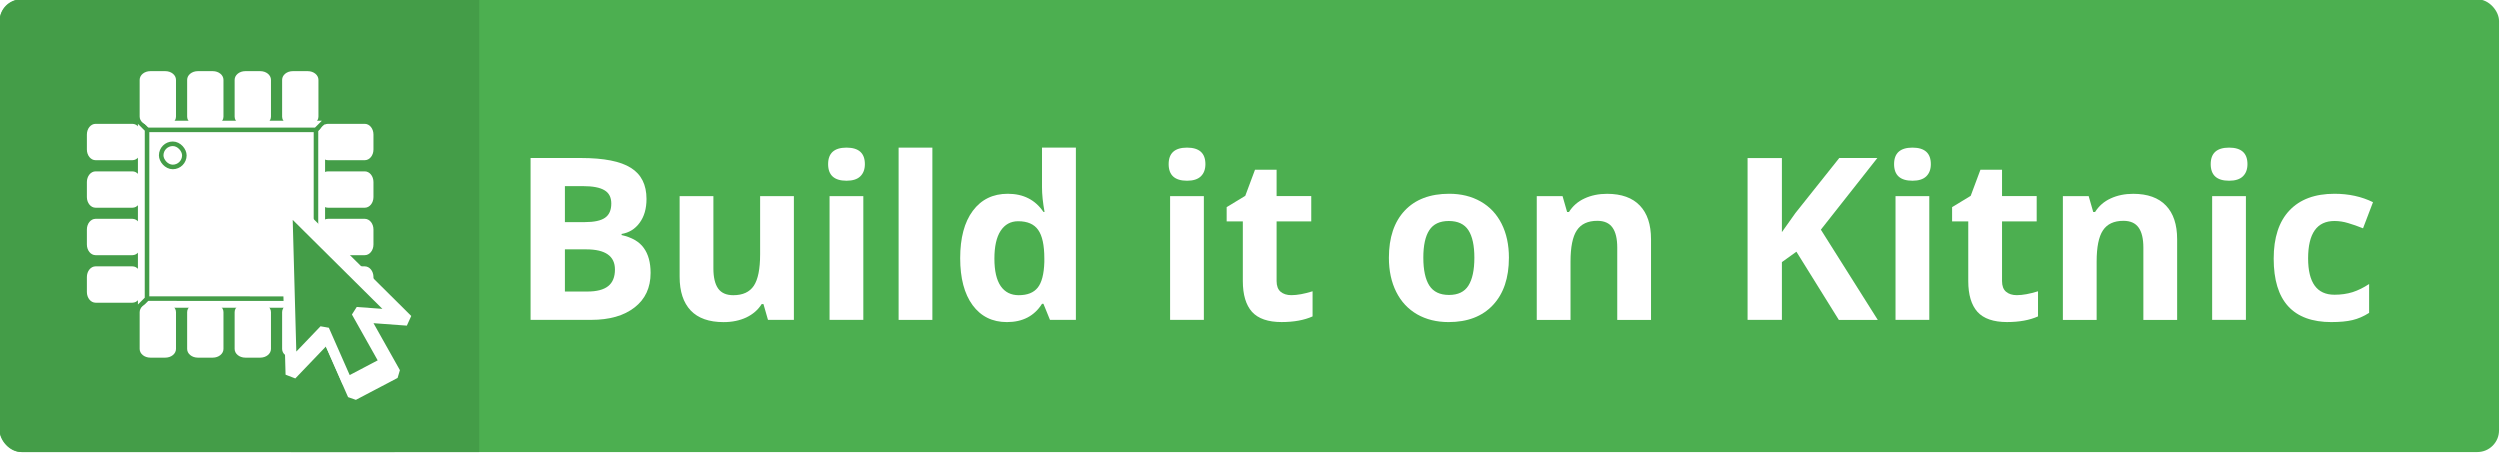 <?xml version="1.0" encoding="UTF-8" standalone="no"?>
<!-- Created with Inkscape (http://www.inkscape.org/) -->
<svg id="svg6531" xmlns:rdf="http://www.w3.org/1999/02/22-rdf-syntax-ns#" xmlns="http://www.w3.org/2000/svg" height="30.675" width="169.34" version="1.1" xmlns:cc="http://creativecommons.org/ns#" xmlns:dc="http://purl.org/dc/elements/1.1/">
 <defs id="defs6533">
  <filter id="filter4729-7-0" color-interpolation-filters="sRGB">
   <feGaussianBlur id="feGaussianBlur4731-7-2" stdDeviation="0.18"/>
  </filter>
 </defs>
 <g id="layer1" transform="translate(-232.471,-445.596)">
  <g id="g6366" style="letter-spacing:-1.342px;word-spacing:0px;" font-weight="normal" transform="matrix(0.511,0,0,0.511,95.723,233.176)" font-size="30.056px" font-style="normal" font-family="Sans" line-height="125%" fill="#FFF">
   <g id="g7529">
    <rect id="rect2987-9" rx="2.877" height="60.017" width="331.32" y="415.6" x="267.55" fill="#4caf50"/>
    <rect id="rect2987-2-5-6" height="60.017" width="24.975" y="415.6" x="306.16" fill="#449d48"/>
    <rect id="rect2987-2-58" ry="3" height="60.017" width="55.291" y="415.6" x="267.55" fill="#449d48"/>
    <rect id="rect6733-4-6" style="enable-background:accumulate;color:#000000;" fill-rule="nonzero" ry="0" height="24.15" width="23.804" stroke="#373737" y="432.04" x="286.28" stroke-width="0.603" fill="#FFF"/>
    <path id="path4160-6-9-9" stroke-linejoin="round" d="m311,431.39-1.507,1.506-0.004,22.39,1.511,1.507-0-25.402" stroke="#449d48" stroke-miterlimit="4" stroke-dasharray="none" stroke-width="0.603" fill="#FFF"/>
    <path id="path4160-2-8" stroke-linejoin="round" d="m285.59,431.4,1.506,1.507,22.39,0.004,1.507-1.511-25.402,0" stroke="#449d48" stroke-miterlimit="4" stroke-dasharray="none" stroke-width="0.603" fill="#FFF"/>
    <path id="path4160-7-8-5" stroke-linejoin="round" d="m311,456.79-1.506-1.507-22.39-0.004-1.507,1.511,25.402-0" stroke="#449d48" stroke-miterlimit="4" stroke-dasharray="none" stroke-width="0.603" fill="#FFF"/>
    <path id="path4160-6-1-3-1" stroke-linejoin="round" d="m285.59,456.79,1.507-1.506,0.004-22.39-1.511-1.507,0,25.402" stroke="#449d48" stroke-miterlimit="4" stroke-dasharray="none" stroke-width="0.603" fill="#FFF"/>
    <rect id="rect4332-7-6" stroke-linejoin="round" ry="10.165" stroke-dasharray="none" stroke-dashoffset="0" transform="matrix(0.151,0,0,0.151,242.847,371.457)" height="20.329" filter="url(#filter4729-7-0)" width="20.329" stroke="#449d48" stroke-miterlimit="4" y="419.19" x="305.49" stroke-width="4" fill="#FFF"/>
    <path id="path4991-1-7-4-3-5-3-67" fill="#FFF" d="m311.08,455.82,4.879,0c0.639,0,1.154-0.631,1.154-1.415v-1.989c0-0.784-0.515-1.415-1.154-1.415h-4.879c-0.639,0-1.154,0.631-1.154,1.415v1.989c0,0.784,0.515,1.415,1.154,1.415z"/>
    <path id="path4991-8-8-2-8-3-63-8-63" fill="#FFF" d="m311.08,449.52,4.879,0c0.639,0,1.154-0.631,1.154-1.415v-1.989c0-0.784-0.515-1.415-1.154-1.415h-4.879c-0.639,0-1.154,0.631-1.154,1.415v1.989c0,0.784,0.515,1.415,1.154,1.415z"/>
    <path id="path4991-8-4-3-0-9-8-1" fill="#FFF" d="m311.08,436.93,4.879,0c0.639,0,1.154-0.631,1.154-1.415v-1.989c0-0.784-0.515-1.415-1.154-1.415h-4.879c-0.639,0-1.154,0.631-1.154,1.415v1.989c0,0.784,0.515,1.415,1.154,1.415z"/>
    <path id="path4991-5-2-2-4-3-41" fill="#FFF" d="m311.08,443.23,4.879,0c0.639,0,1.154-0.631,1.154-1.415v-1.989c0-0.784-0.515-1.415-1.154-1.415h-4.879c-0.639,0-1.154,0.631-1.154,1.415v1.989c0,0.784,0.515,1.415,1.154,1.415z"/>
    <path id="path4991-1-7-4-3-5-3-6-2" fill="#FFF" d="m280.28,455.82,4.879,0c0.639,0,1.154-0.631,1.154-1.415v-1.989c0-0.784-0.515-1.415-1.154-1.415h-4.879c-0.639,0-1.154,0.631-1.154,1.415v1.989c0,0.784,0.515,1.415,1.154,1.415z"/>
    <path id="path4991-8-8-2-8-3-63-8-4-4" fill="#FFF" d="m280.28,449.52,4.879,0c0.639,0,1.154-0.631,1.154-1.415v-1.989c0-0.784-0.515-1.415-1.154-1.415h-4.879c-0.639,0-1.154,0.631-1.154,1.415v1.989c0,0.784,0.515,1.415,1.154,1.415z"/>
    <path id="path4991-8-4-3-0-9-8-9-45" fill="#FFF" d="m280.28,436.93,4.879,0c0.639,0,1.154-0.631,1.154-1.415v-1.989c0-0.784-0.515-1.415-1.154-1.415h-4.879c-0.639,0-1.154,0.631-1.154,1.415v1.989c0,0.784,0.515,1.415,1.154,1.415z"/>
    <path id="path4991-5-2-2-4-3-8-0" fill="#FFF" d="m280.28,443.23,4.879,0c0.639,0,1.154-0.631,1.154-1.415v-1.989c0-0.784-0.515-1.415-1.154-1.415h-4.879c-0.639,0-1.154,0.631-1.154,1.415v1.989c0,0.784,0.515,1.415,1.154,1.415z"/>
    <g id="g5053-4-1-2-4-1-9-6-1" fill="#FFF" transform="matrix(0,0.565,0.565,0,40.714,322.102)">
     <path id="path4991-1-7-4-3-5-3-4-4" d="m238.89,434.35,8.627,0c1.131,0,2.041,1.116,2.041,2.503v3.517c0,1.386-0.91,2.503-2.041,2.503h-8.627c-1.131,0-2.041-1.116-2.041-2.503v-3.517c0-1.386,0.91-2.503,2.041-2.503z" fill="#FFF"/>
    </g>
    <g id="g5053-3-3-7-1-9-5-9-5-1" fill="#FFF" transform="matrix(0,0.565,0.565,0,47.008,322.102)">
     <path id="path4991-8-8-2-8-3-63-8-6-7" d="m238.89,434.35,8.627,0c1.131,0,2.041,1.116,2.041,2.503v3.517c0,1.386-0.91,2.503-2.041,2.503h-8.627c-1.131,0-2.041-1.116-2.041-2.503v-3.517c0-1.386,0.91-2.503,2.041-2.503z" fill="#FFF"/>
    </g>
    <g id="g5053-3-5-1-8-4-1-6-3" fill="#FFF" transform="matrix(0,0.565,0.565,0,59.597,322.102)">
     <path id="path4991-8-4-3-0-9-8-2-6" d="m238.89,434.35,8.627,0c1.131,0,2.041,1.116,2.041,2.503v3.517c0,1.386-0.91,2.503-2.041,2.503h-8.627c-1.131,0-2.041-1.116-2.041-2.503v-3.517c0-1.386,0.91-2.503,2.041-2.503z" fill="#FFF"/>
    </g>
    <g id="g5053-9-8-3-8-7-8-0" fill="#FFF" transform="matrix(0,0.565,0.565,0,53.303,322.102)">
     <path id="path4991-5-2-2-4-3-4-9" d="m238.89,434.35,8.627,0c1.131,0,2.041,1.116,2.041,2.503v3.517c0,1.386-0.91,2.503-2.041,2.503h-8.627c-1.131,0-2.041-1.116-2.041-2.503v-3.517c0-1.386,0.91-2.503,2.041-2.503z" fill="#FFF"/>
    </g>
    <g id="g5053-4-1-2-4-1-9-8-4-8" fill="#FFF" transform="matrix(0,0.565,0.565,0,40.714,291.306)">
     <path id="path4991-1-7-4-3-5-3-6-8-5" d="m238.89,434.35,8.627,0c1.131,0,2.041,1.116,2.041,2.503v3.517c0,1.386-0.91,2.503-2.041,2.503h-8.627c-1.131,0-2.041-1.116-2.041-2.503v-3.517c0-1.386,0.91-2.503,2.041-2.503z" fill="#FFF"/>
    </g>
    <g id="g5053-3-3-7-1-9-5-9-8-9-2" fill="#FFF" transform="matrix(0,0.565,0.565,0,47.008,291.306)">
     <path id="path4991-8-8-2-8-3-63-8-4-6-2" d="m238.89,434.35,8.627,0c1.131,0,2.041,1.116,2.041,2.503v3.517c0,1.386-0.91,2.503-2.041,2.503h-8.627c-1.131,0-2.041-1.116-2.041-2.503v-3.517c0-1.386,0.91-2.503,2.041-2.503z" fill="#FFF"/>
    </g>
    <g id="g5053-3-5-1-8-4-1-8-9-3" fill="#FFF" transform="matrix(0,0.565,0.565,0,59.597,291.306)">
     <path id="path4991-8-4-3-0-9-8-9-4-3" d="m238.89,434.35,8.627,0c1.131,0,2.041,1.116,2.041,2.503v3.517c0,1.386-0.91,2.503-2.041,2.503h-8.627c-1.131,0-2.041-1.116-2.041-2.503v-3.517c0-1.386,0.91-2.503,2.041-2.503z" fill="#FFF"/>
    </g>
    <g id="g5053-9-8-3-8-7-2-5-5" fill="#FFF" transform="matrix(0,0.565,0.565,0,53.303,291.306)">
     <path id="path4991-5-2-2-4-3-8-8-2" d="m238.89,434.35,8.627,0c1.131,0,2.041,1.116,2.041,2.503v3.517c0,1.386-0.91,2.503-2.041,2.503h-8.627c-1.131,0-2.041-1.116-2.041-2.503v-3.517c0-1.386,0.91-2.503,2.041-2.503z" fill="#FFF"/>
    </g>
    <path id="path7529-8-0-6" stroke-linejoin="bevel" style="marker-mid:none;" d="m305.58,442.22,16.014,15.89-5.813-0.425,4.182,7.443-5.529,2.906-3.402-7.726-4.82,5.033z" stroke-dashoffset="0" stroke="#FFF" stroke-linecap="round" stroke-miterlimit="4" stroke-dasharray="none" stroke-width="1.5" fill="#FFF"/>
    <path id="path7529-4-9-6" stroke-linejoin="bevel" style="marker-mid:none;" d="m305.69,443.18,14.371,14.259-5.216-0.382,3.753,6.679-4.962,2.608-3.053-6.934-4.326,4.516z" stroke-dashoffset="0" stroke="#FFF" stroke-linecap="round" stroke-miterlimit="4" stroke-dasharray="none" stroke-width="1.346" fill="#449d48"/>
    <path id="path6279" fill="#FFF" d="m337.94,436.64,6.678,0c3.043,0,5.249,0.435,6.619,1.306,1.379,0.861,2.069,2.236,2.069,4.124-0,1.282-0.303,2.333-0.91,3.155-0.597,0.822-1.394,1.316-2.392,1.482v0.147c1.36,0.303,2.338,0.871,2.935,1.702,0.607,0.832,0.91,1.937,0.91,3.317-0,1.957-0.709,3.483-2.128,4.579-1.409,1.096-3.327,1.644-5.753,1.644h-8.028v-21.456m4.55,8.497,2.642,0c1.233,0,2.123-0.191,2.671-0.572,0.558-0.382,0.837-1.013,0.837-1.893-0-0.822-0.303-1.409-0.91-1.761-0.597-0.362-1.546-0.543-2.847-0.543h-2.392v4.77m0,3.61,0,5.592,2.965,0c1.252,0,2.177-0.24,2.774-0.719,0.597-0.479,0.895-1.213,0.895-2.201-0-1.781-1.272-2.671-3.816-2.671h-2.818"/>
    <path id="path6281" fill="#FFF" d="m369.41,458.1-0.602-2.099-0.235,0c-0.479,0.763-1.159,1.355-2.04,1.776-0.881,0.411-1.883,0.616-3.009,0.616-1.927,0-3.38-0.514-4.359-1.541-0.978-1.037-1.468-2.524-1.468-4.462v-10.699h4.476v9.583c-0,1.184,0.21,2.074,0.631,2.671,0.421,0.587,1.091,0.881,2.011,0.881,1.252,0,2.157-0.416,2.715-1.248,0.558-0.841,0.837-2.231,0.837-4.168v-7.72h4.476v16.408h-3.434"/>
    <path id="path6283" fill="#FFF" d="m377.38,437.45c0-1.458,0.812-2.187,2.436-2.187,1.624,0,2.436,0.729,2.436,2.187-0,0.695-0.205,1.238-0.616,1.629-0.401,0.382-1.008,0.572-1.82,0.572-1.624,0-2.436-0.734-2.436-2.201m4.667,20.649-4.476,0,0-16.408,4.476,0,0,16.408"/>
    <path id="path6285" fill="#FFF" d="m391.2,458.1-4.476,0,0-22.836,4.476,0,0,22.836"/>
    <path id="path6287" fill="#FFF" d="m401.08,458.39c-1.927,0-3.444-0.748-4.55-2.245-1.096-1.497-1.644-3.571-1.644-6.223,0-2.691,0.558-4.784,1.673-6.281,1.125-1.507,2.671-2.26,4.638-2.26,2.064,0,3.64,0.802,4.726,2.407h0.147c-0.225-1.223-0.338-2.314-0.338-3.273v-5.254h4.491v22.836h-3.434l-0.866-2.128h-0.191c-1.018,1.614-2.568,2.421-4.652,2.421m1.57-3.566c1.145,0,1.981-0.333,2.51-0.998,0.538-0.665,0.832-1.795,0.881-3.39v-0.484c-0-1.761-0.274-3.023-0.822-3.786-0.538-0.763-1.419-1.145-2.642-1.145-0.998,0-1.776,0.426-2.333,1.277-0.548,0.841-0.822,2.069-0.822,3.684-0,1.614,0.279,2.828,0.837,3.64,0.558,0.802,1.355,1.203,2.392,1.203"/>
    <path id="path6289" fill="#FFF" d="m422.52,437.45c0-1.458,0.812-2.187,2.436-2.187,1.624,0,2.436,0.729,2.436,2.187-0,0.695-0.205,1.238-0.616,1.629-0.401,0.382-1.008,0.572-1.82,0.572-1.624,0-2.436-0.734-2.436-2.201m4.667,20.649-4.476,0,0-16.408,4.476,0,0,16.408"/>
    <path id="path6291" fill="#FFF" d="m438.78,454.82c0.783,0,1.722-0.171,2.818-0.514v3.331c-1.115,0.499-2.485,0.748-4.109,0.748-1.79,0-3.097-0.45-3.918-1.35-0.812-0.91-1.218-2.27-1.218-4.08v-7.91h-2.143v-1.893l2.466-1.497,1.292-3.463h2.862v3.493h4.594v3.361h-4.594v7.91c-0,0.636,0.176,1.106,0.528,1.409,0.362,0.303,0.837,0.455,1.424,0.455"/>
    <path id="path6293" fill="#FFF" d="m456.28,449.86c-0,1.624,0.264,2.852,0.792,3.684,0.538,0.832,1.409,1.248,2.612,1.248,1.194,0,2.05-0.411,2.568-1.233,0.528-0.832,0.792-2.064,0.793-3.698-0-1.624-0.264-2.842-0.793-3.654-0.528-0.812-1.394-1.218-2.598-1.218-1.194,0-2.055,0.406-2.583,1.218-0.528,0.802-0.793,2.02-0.792,3.654m11.345,0c-0,2.671-0.704,4.76-2.113,6.267-1.409,1.507-3.371,2.26-5.885,2.26-1.575,0-2.965-0.342-4.168-1.027-1.203-0.695-2.128-1.688-2.774-2.979-0.646-1.292-0.969-2.798-0.969-4.52,0-2.681,0.7-4.765,2.099-6.252s3.366-2.231,5.9-2.231c1.575,0,2.965,0.342,4.168,1.027,1.203,0.685,2.128,1.668,2.774,2.95,0.646,1.282,0.969,2.784,0.969,4.505"/>
    <path id="path6295" fill="#FFF" d="m486.46,458.1-4.476,0,0-9.583c-0-1.184-0.21-2.069-0.631-2.656-0.421-0.597-1.091-0.895-2.011-0.895-1.252,0-2.157,0.421-2.715,1.262-0.558,0.832-0.837,2.216-0.837,4.153v7.72h-4.476v-16.408h3.42l0.602,2.099h0.249c0.499-0.792,1.184-1.389,2.055-1.79,0.881-0.411,1.879-0.616,2.994-0.616,1.908,0,3.356,0.519,4.344,1.556,0.988,1.027,1.482,2.514,1.482,4.462v10.699"/>
    <path id="path6297" fill="#FFF" d="m516.52,458.1-5.166,0-5.621-9.04-1.923,1.379,0,7.661-4.55,0,0-21.456,4.55,0,0,9.818,1.79-2.524,5.812-7.294,5.048,0-7.485,9.495,7.543,11.961"/>
    <path id="path6299" fill="#FFF" d="m518.68,437.45c0-1.458,0.812-2.187,2.436-2.187,1.624,0,2.436,0.729,2.436,2.187-0,0.695-0.205,1.238-0.616,1.629-0.401,0.382-1.008,0.572-1.82,0.572-1.624,0-2.436-0.734-2.436-2.201m4.667,20.649-4.476,0,0-16.408,4.476,0,0,16.408"/>
    <path id="path6301" fill="#FFF" d="m534.94,454.82c0.783,0,1.722-0.171,2.818-0.514v3.331c-1.115,0.499-2.485,0.748-4.109,0.748-1.79,0-3.097-0.45-3.918-1.35-0.812-0.91-1.218-2.27-1.218-4.08v-7.91h-2.143v-1.893l2.466-1.497,1.292-3.463h2.862v3.493h4.594v3.361h-4.594v7.91c-0,0.636,0.176,1.106,0.528,1.409,0.362,0.303,0.837,0.455,1.424,0.455"/>
    <path id="path6303" fill="#FFF" d="m556.2,458.1-4.476,0,0-9.583c-0-1.184-0.21-2.069-0.631-2.656-0.421-0.597-1.091-0.895-2.011-0.895-1.252,0-2.157,0.421-2.715,1.262-0.558,0.832-0.837,2.216-0.837,4.153v7.72h-4.476v-16.408h3.42l0.602,2.099h0.249c0.499-0.792,1.184-1.389,2.055-1.79,0.881-0.411,1.879-0.616,2.994-0.616,1.908,0,3.356,0.519,4.344,1.556,0.988,1.027,1.482,2.514,1.482,4.462v10.699"/>
    <path id="path6305" fill="#FFF" d="m560.65,437.45c0-1.458,0.812-2.187,2.436-2.187,1.624,0,2.436,0.729,2.436,2.187-0,0.695-0.205,1.238-0.616,1.629-0.401,0.382-1.008,0.572-1.82,0.572-1.624,0-2.436-0.734-2.436-2.201m4.667,20.649-4.476,0,0-16.408,4.476,0,0,16.408"/>
    <path id="path6307" fill="#FFF" d="m576.66,458.39c-5.107,0-7.661-2.803-7.661-8.409,0-2.788,0.695-4.916,2.084-6.384,1.389-1.477,3.38-2.216,5.973-2.216,1.898,0,3.6,0.372,5.107,1.115l-1.321,3.463c-0.704-0.284-1.36-0.514-1.967-0.69-0.607-0.186-1.213-0.279-1.82-0.279-2.329,0-3.493,1.653-3.493,4.96,0,3.209,1.164,4.814,3.493,4.814,0.861,0,1.658-0.113,2.392-0.338,0.734-0.235,1.468-0.597,2.201-1.086v3.83c-0.724,0.46-1.458,0.778-2.201,0.954-0.734,0.176-1.663,0.264-2.788,0.264"/>
   </g>
  </g>
 </g>
</svg>
